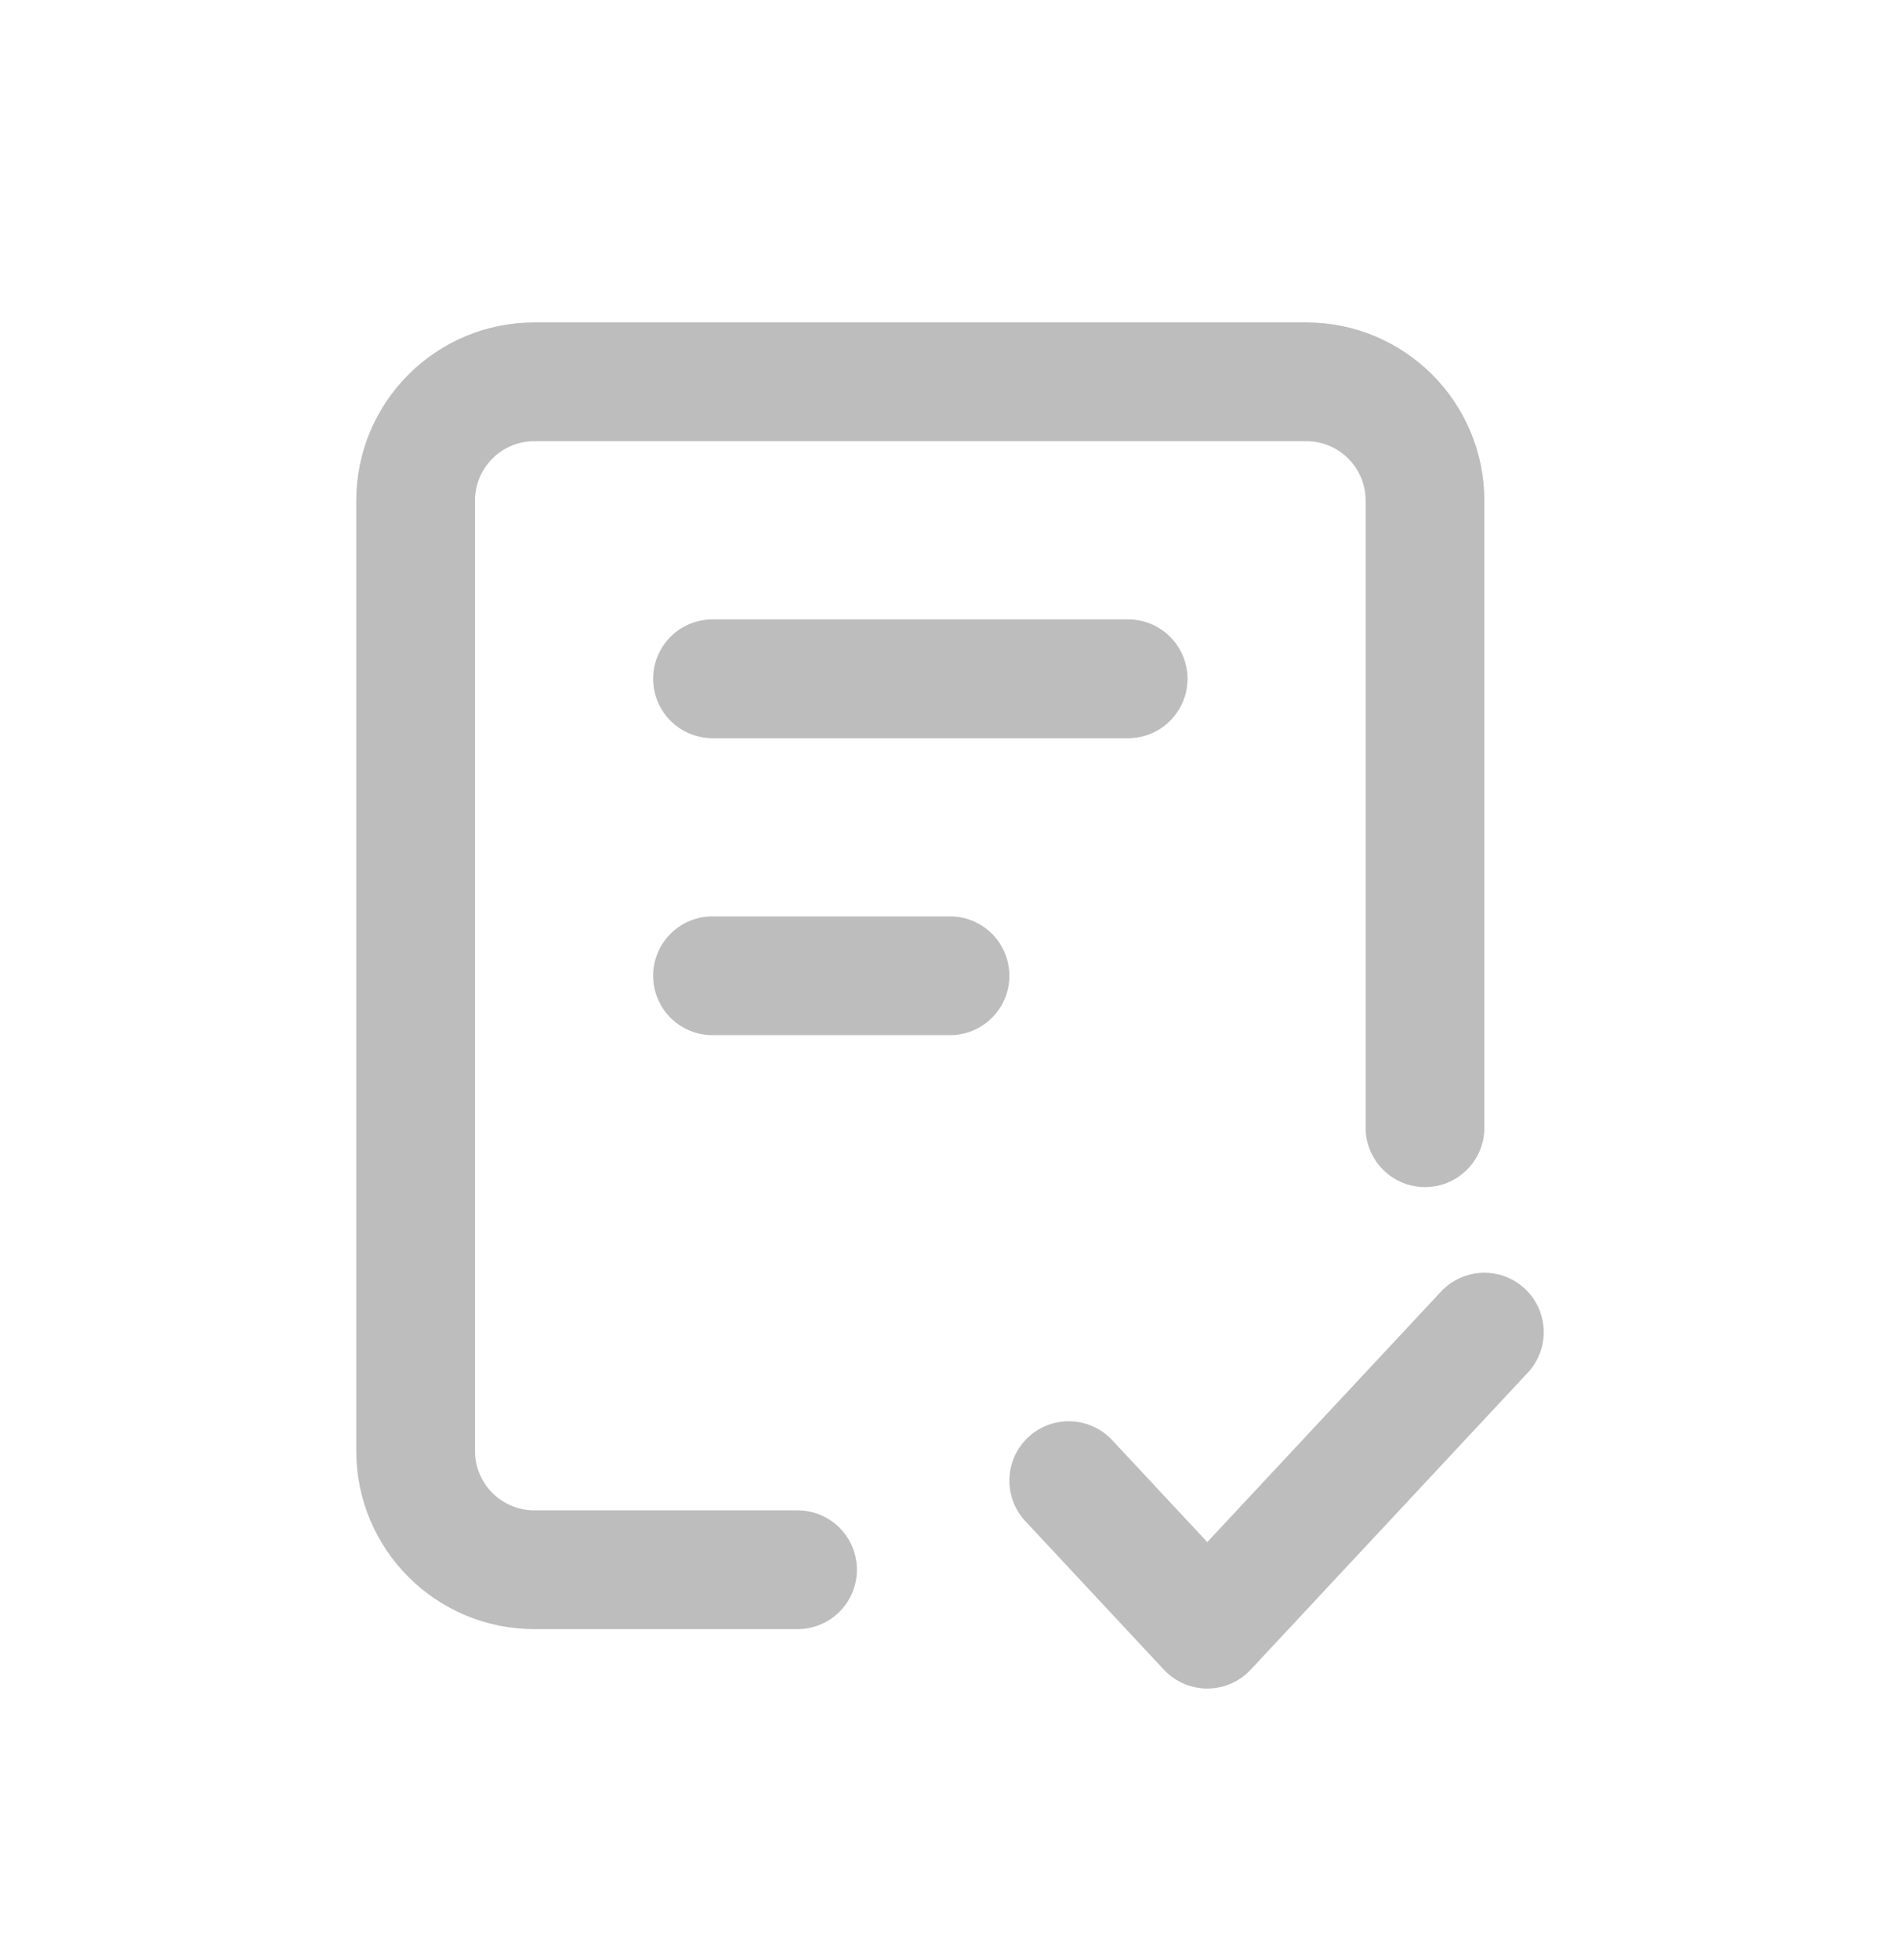 <svg width="32" height="33" viewBox="0 0 32 33" fill="none" xmlns="http://www.w3.org/2000/svg">
  <path d="M18 24.928L20.333 27.428L25 22.428" stroke="#BDBDBD" stroke-width="2" stroke-linecap="round" stroke-linejoin="round"/>
  <path d="M12 11.428H19" stroke="#BDBDBD" stroke-width="2" stroke-linecap="round" stroke-linejoin="round"/>
  <path d="M12 16.428H16" stroke="#BDBDBD" stroke-width="2" stroke-linecap="round" stroke-linejoin="round"/>
  <path d="M13.432 26.428H9C7.895 26.428 7 25.532 7 24.428V8.428C7 7.323 7.895 6.428 9 6.428H22C23.105 6.428 24 7.323 24 8.428V18.986" stroke="#BDBDBD" stroke-width="2" stroke-linecap="round"/>
</svg>
